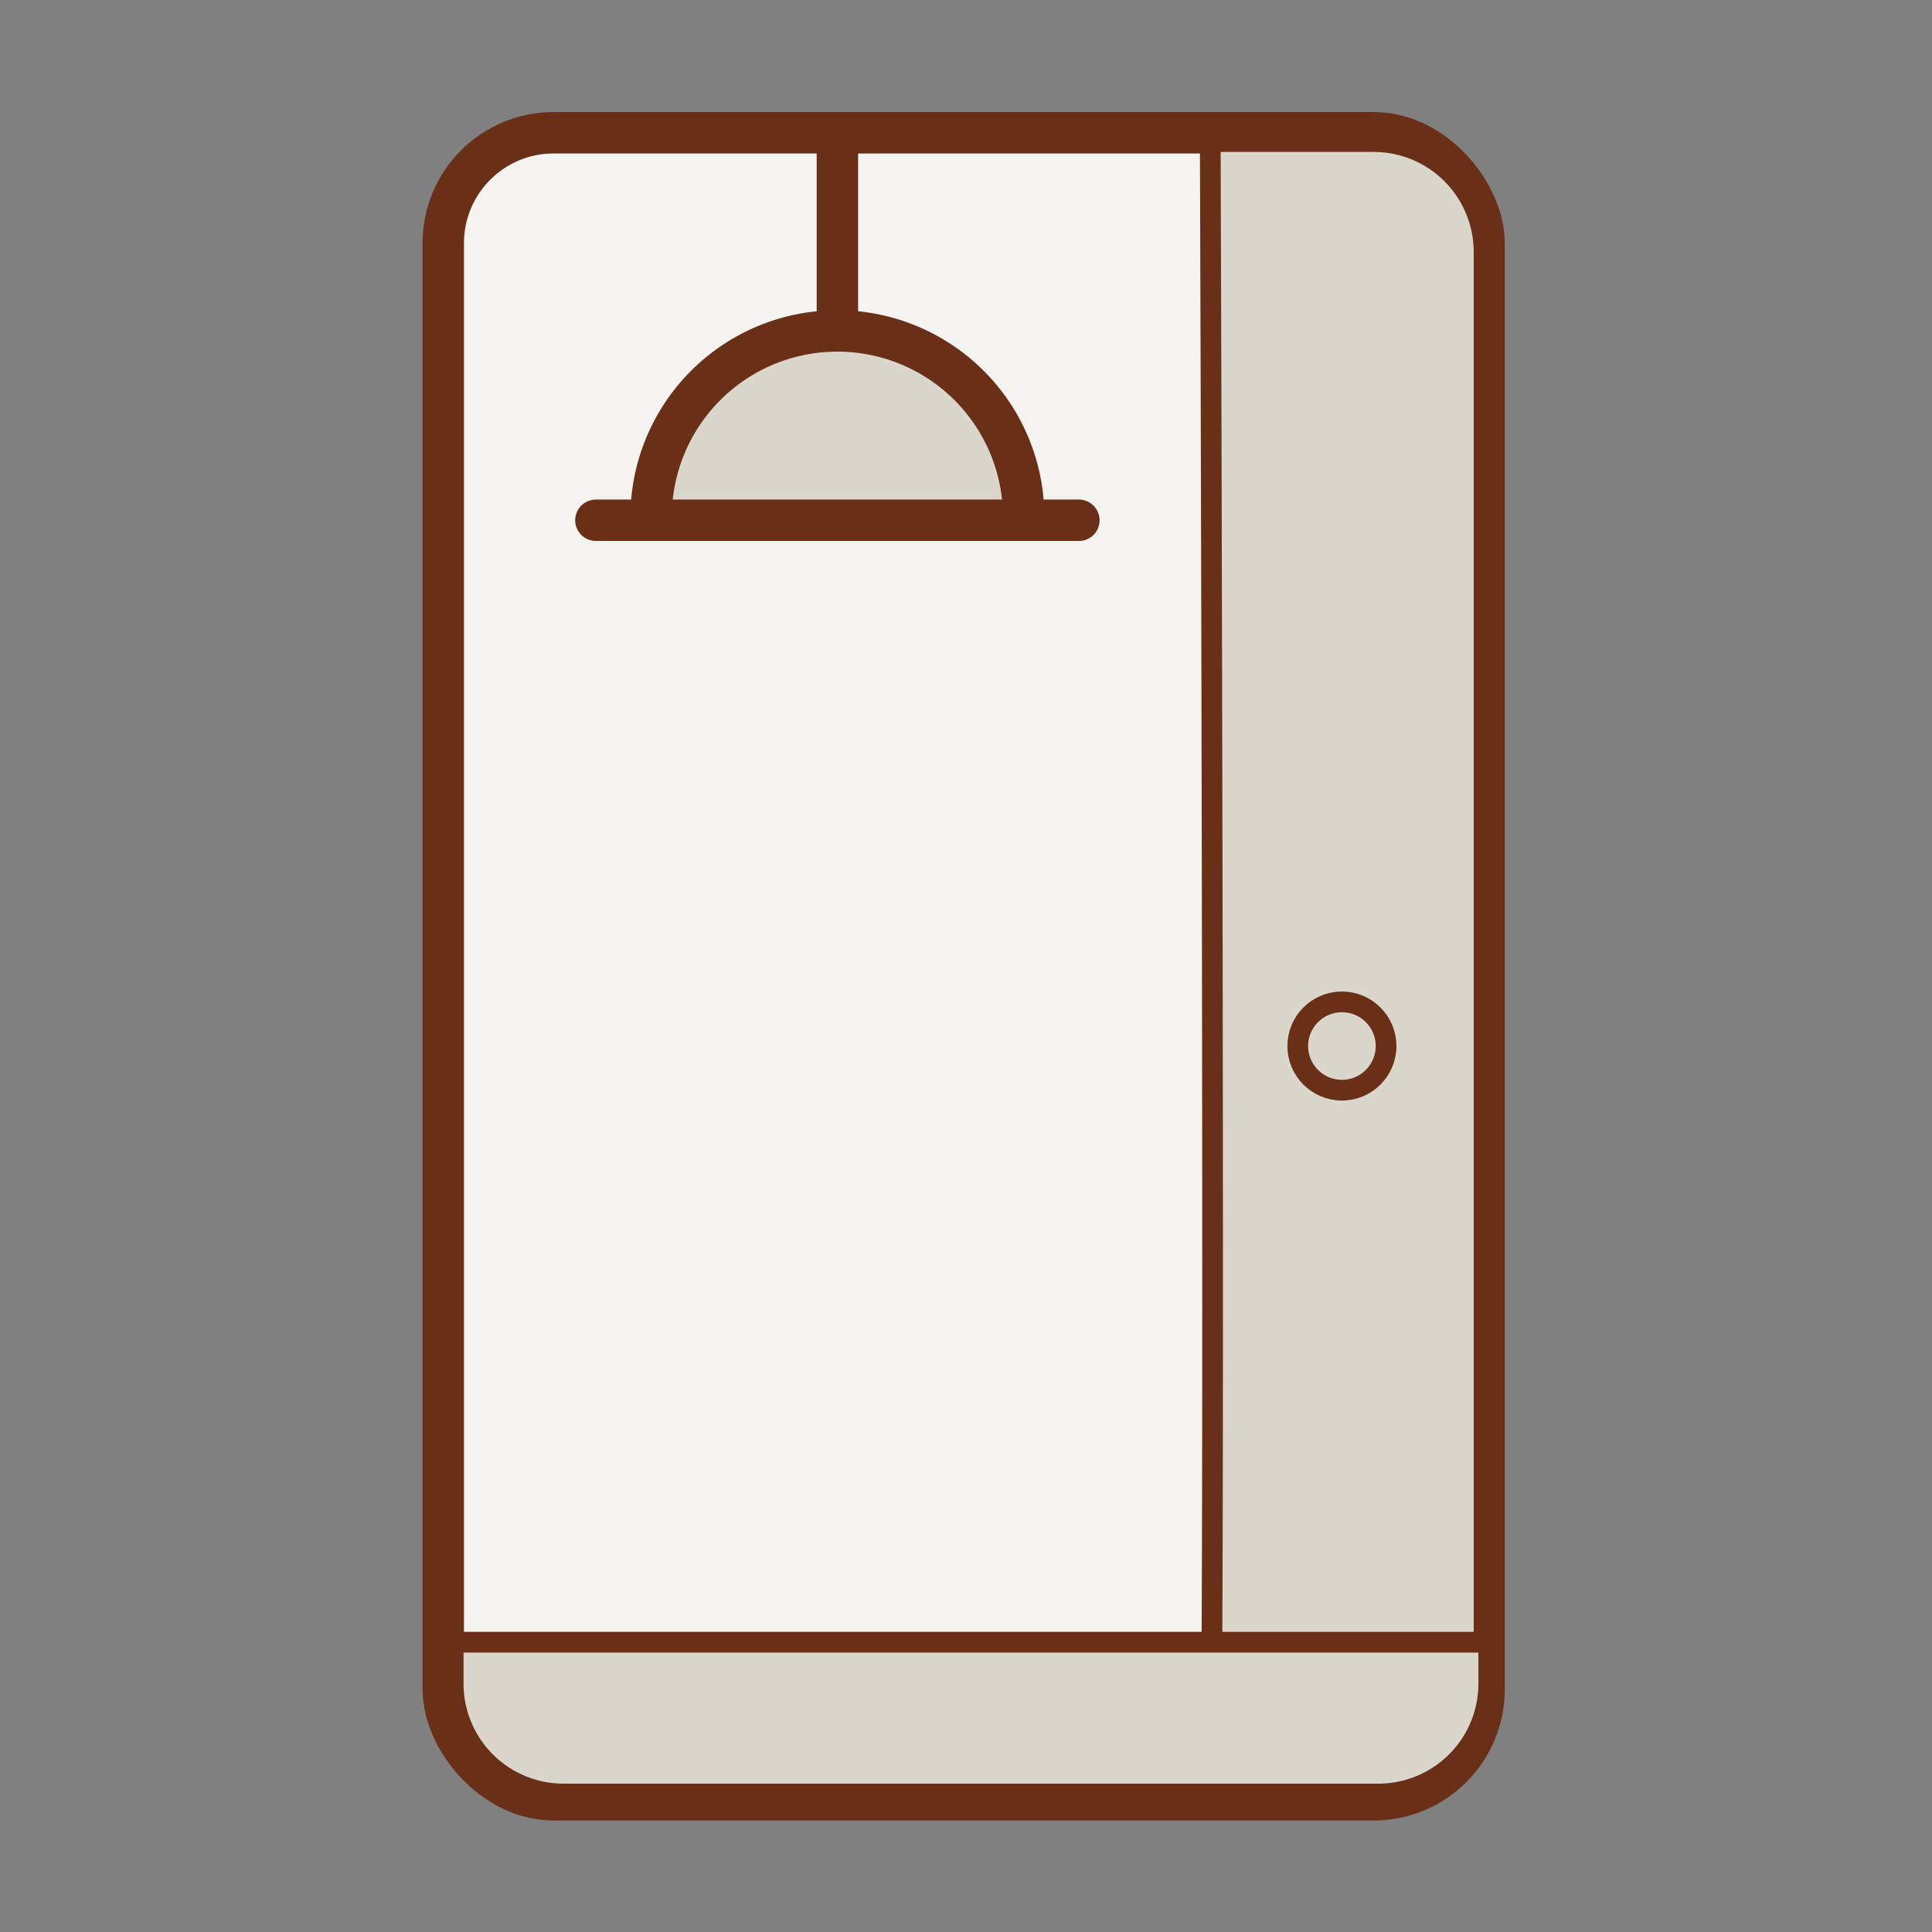 <svg xmlns="http://www.w3.org/2000/svg" width="70" height="70" viewBox="0 0 70 70"><rect x="0" y="0" width="70" height="70" fill="#808080" stroke="none"/><title>душевая-кабина</title><g data-name="Слой 2"><g data-name="Слой 1"><path fill="none" d="M0 0h70v70H0z"/><rect x="16.06" y="4.81" width="37.71" height="60.4" rx="4" ry="4" fill="#f5f3ef" stroke="#692f17" stroke-miterlimit="10" stroke-width="1.5"/><path d="M43.82 64.83h5.95a4 4 0 0 0 4-4V9.13a4 4 0 0 0-4-4h-5.92s.21 59.47-.03 59.7z" fill="#dad6cc" stroke="#692f17" stroke-miterlimit="10" stroke-width=".75"/><path d="M53.94 59.46V61a4 4 0 0 1-4 4H20.42a4 4 0 0 1-4-4v-1.5h37.5" fill="#dad6cc" stroke="#692f17" stroke-miterlimit="10" stroke-width=".75"/><path fill="none" stroke="#692f17" stroke-miterlimit="10" stroke-width="1.5" d="M30.34 12.13V4.79"/><path d="M23.59 18.74a6.75 6.75 0 1 1 13.5 0" fill="#dad6cc" stroke="#692f17" stroke-miterlimit="10" stroke-width="1.5"/><path fill="none" stroke="#692f17" stroke-linecap="round" stroke-miterlimit="10" stroke-width="1.5" d="M21.59 18.85h17.5"/><circle cx="48.62" cy="37.9" r="1.6" fill="none" stroke="#692f17" stroke-miterlimit="10" stroke-width=".75"/></g></g></svg>